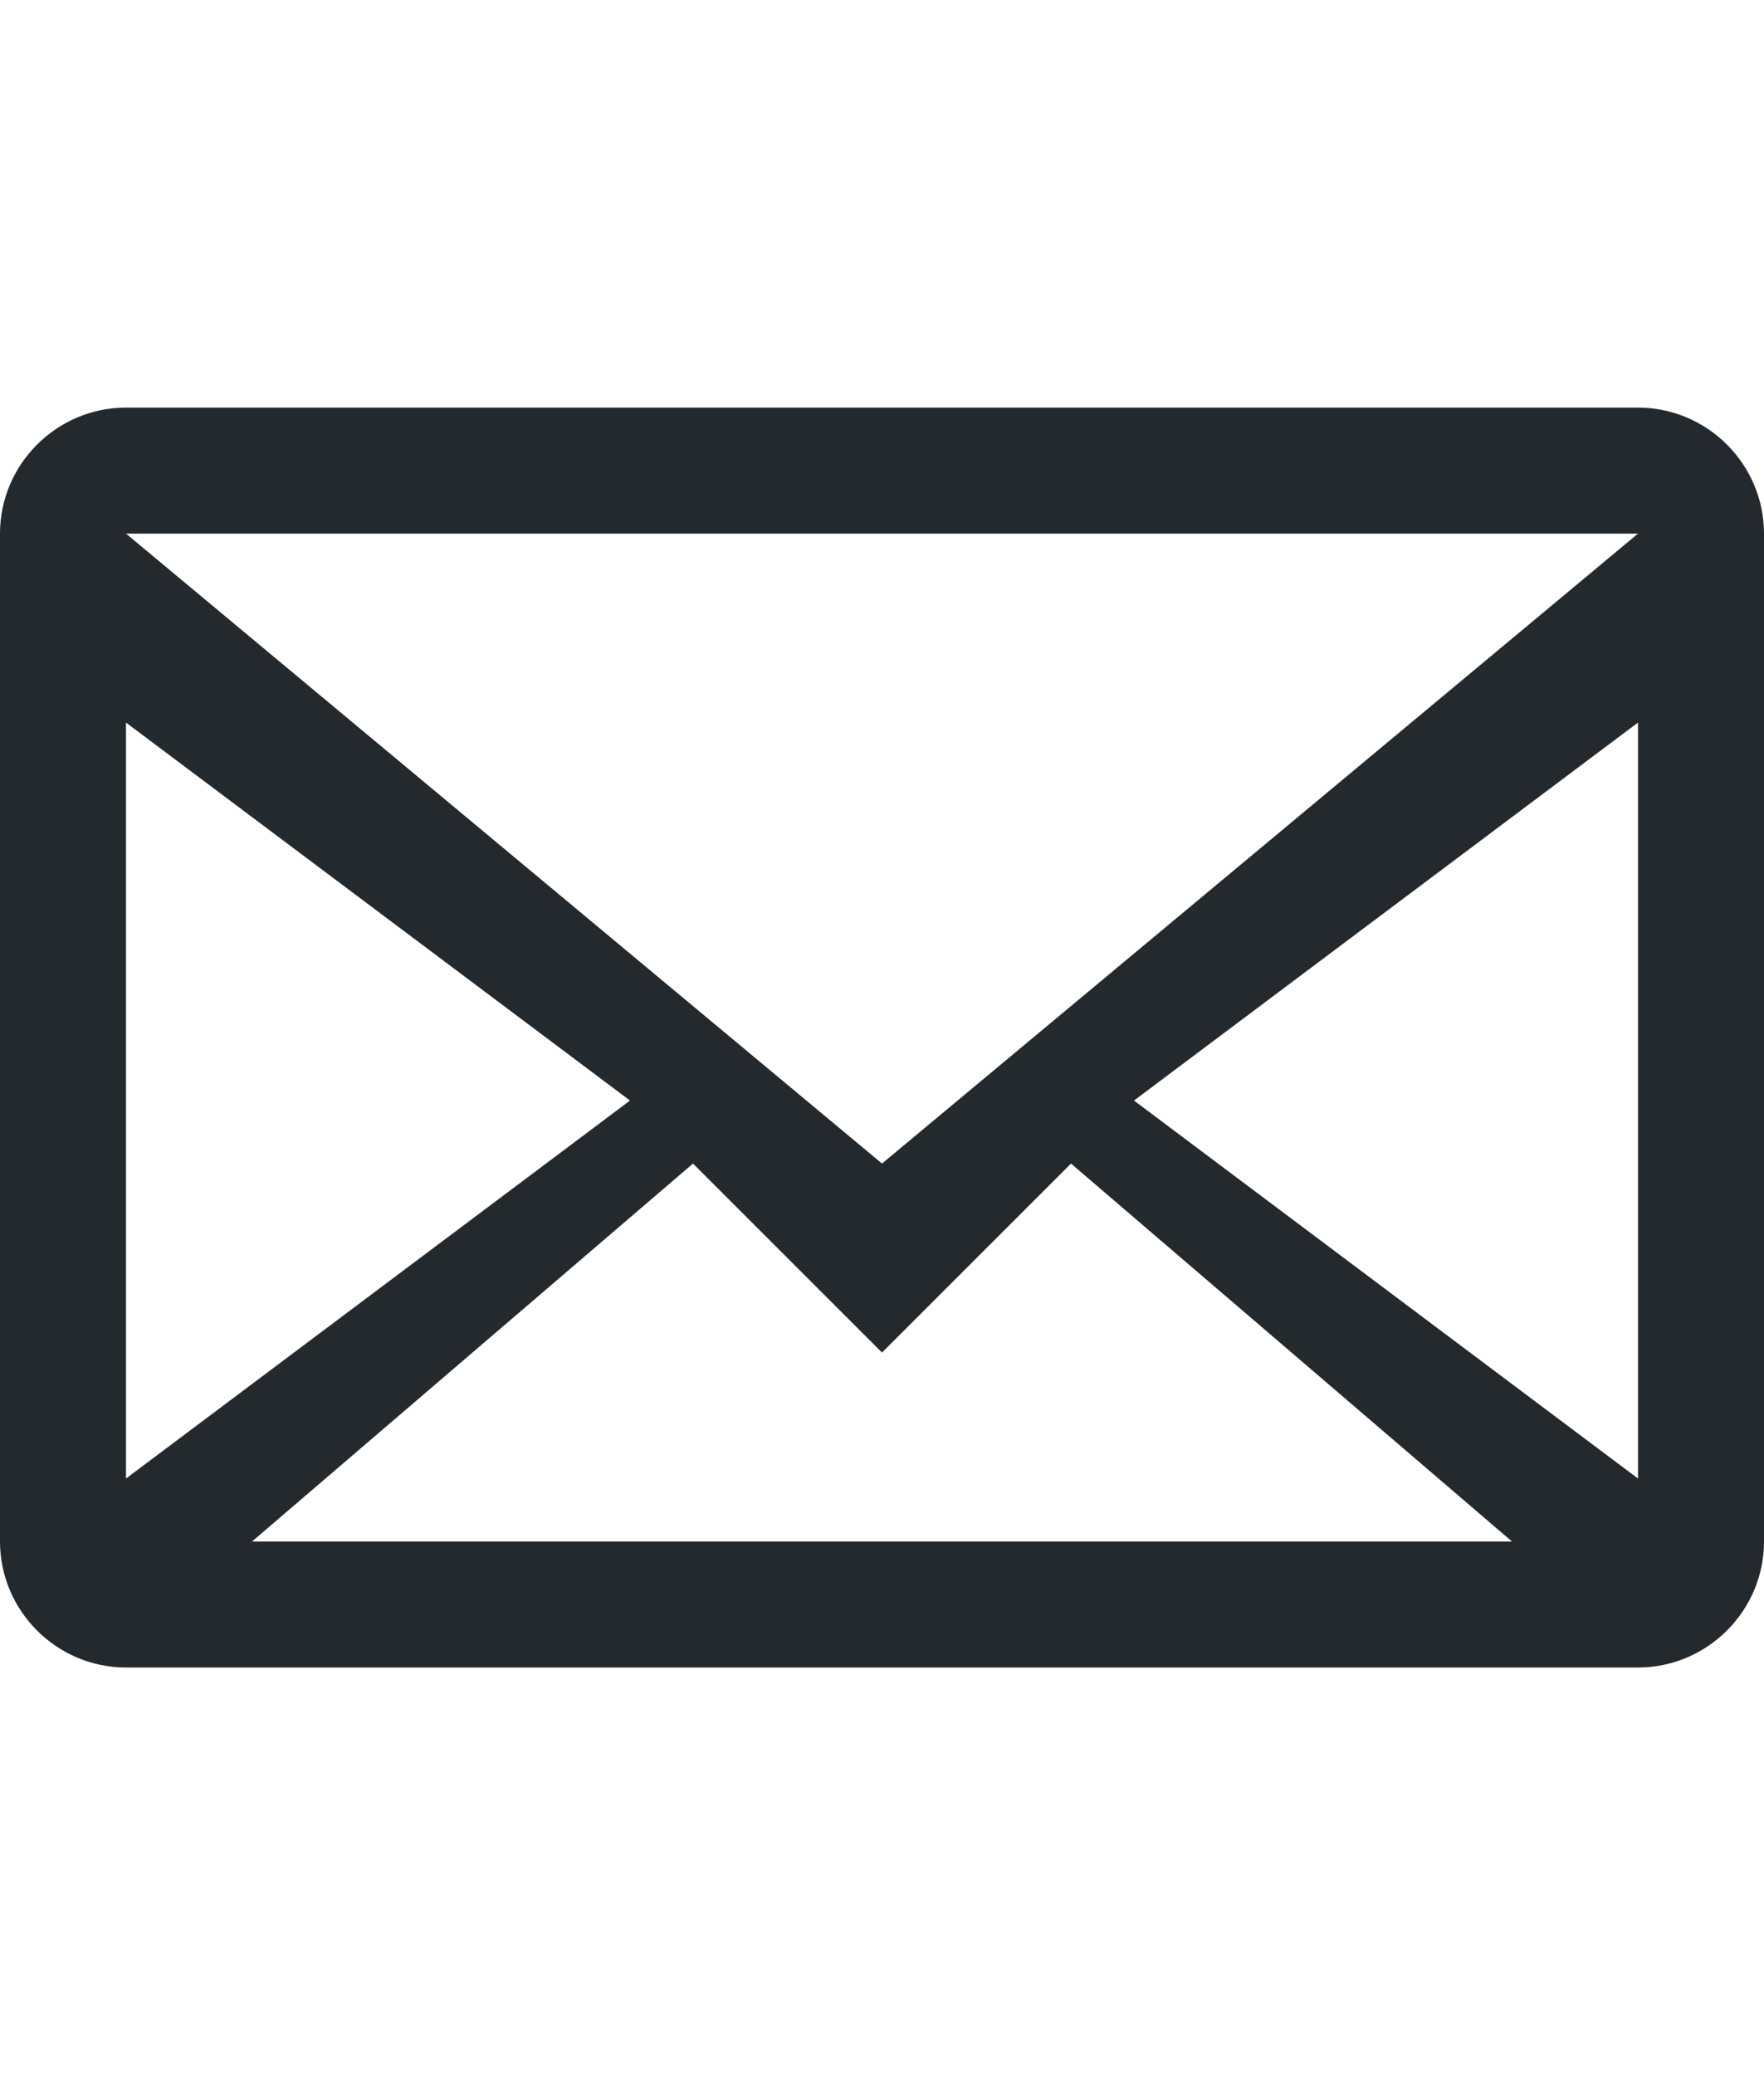 <svg xmlns="http://www.w3.org/2000/svg" id="svg-email" height="20" class="octicon octicon-mail mr-2 v-align-middle" fill="#24292e" aria-label="email" viewBox="0 0 14 16" version="1.1" width="17" role="img"><path fill-rule="evenodd" d="M0 4v8c0 .55.45 1 1 1h12c.55 0 1-.45 1-1V4c0-.55-.45-1-1-1H1c-.55 0-1 .45-1 1zm13 0L7 9 1 4h12zM1 5.5l4 3-4 3v-6zM2 12l3.5-3L7 10.5 8.5 9l3.5 3H2zm11-.5l-4-3 4-3v6z"/></svg>
